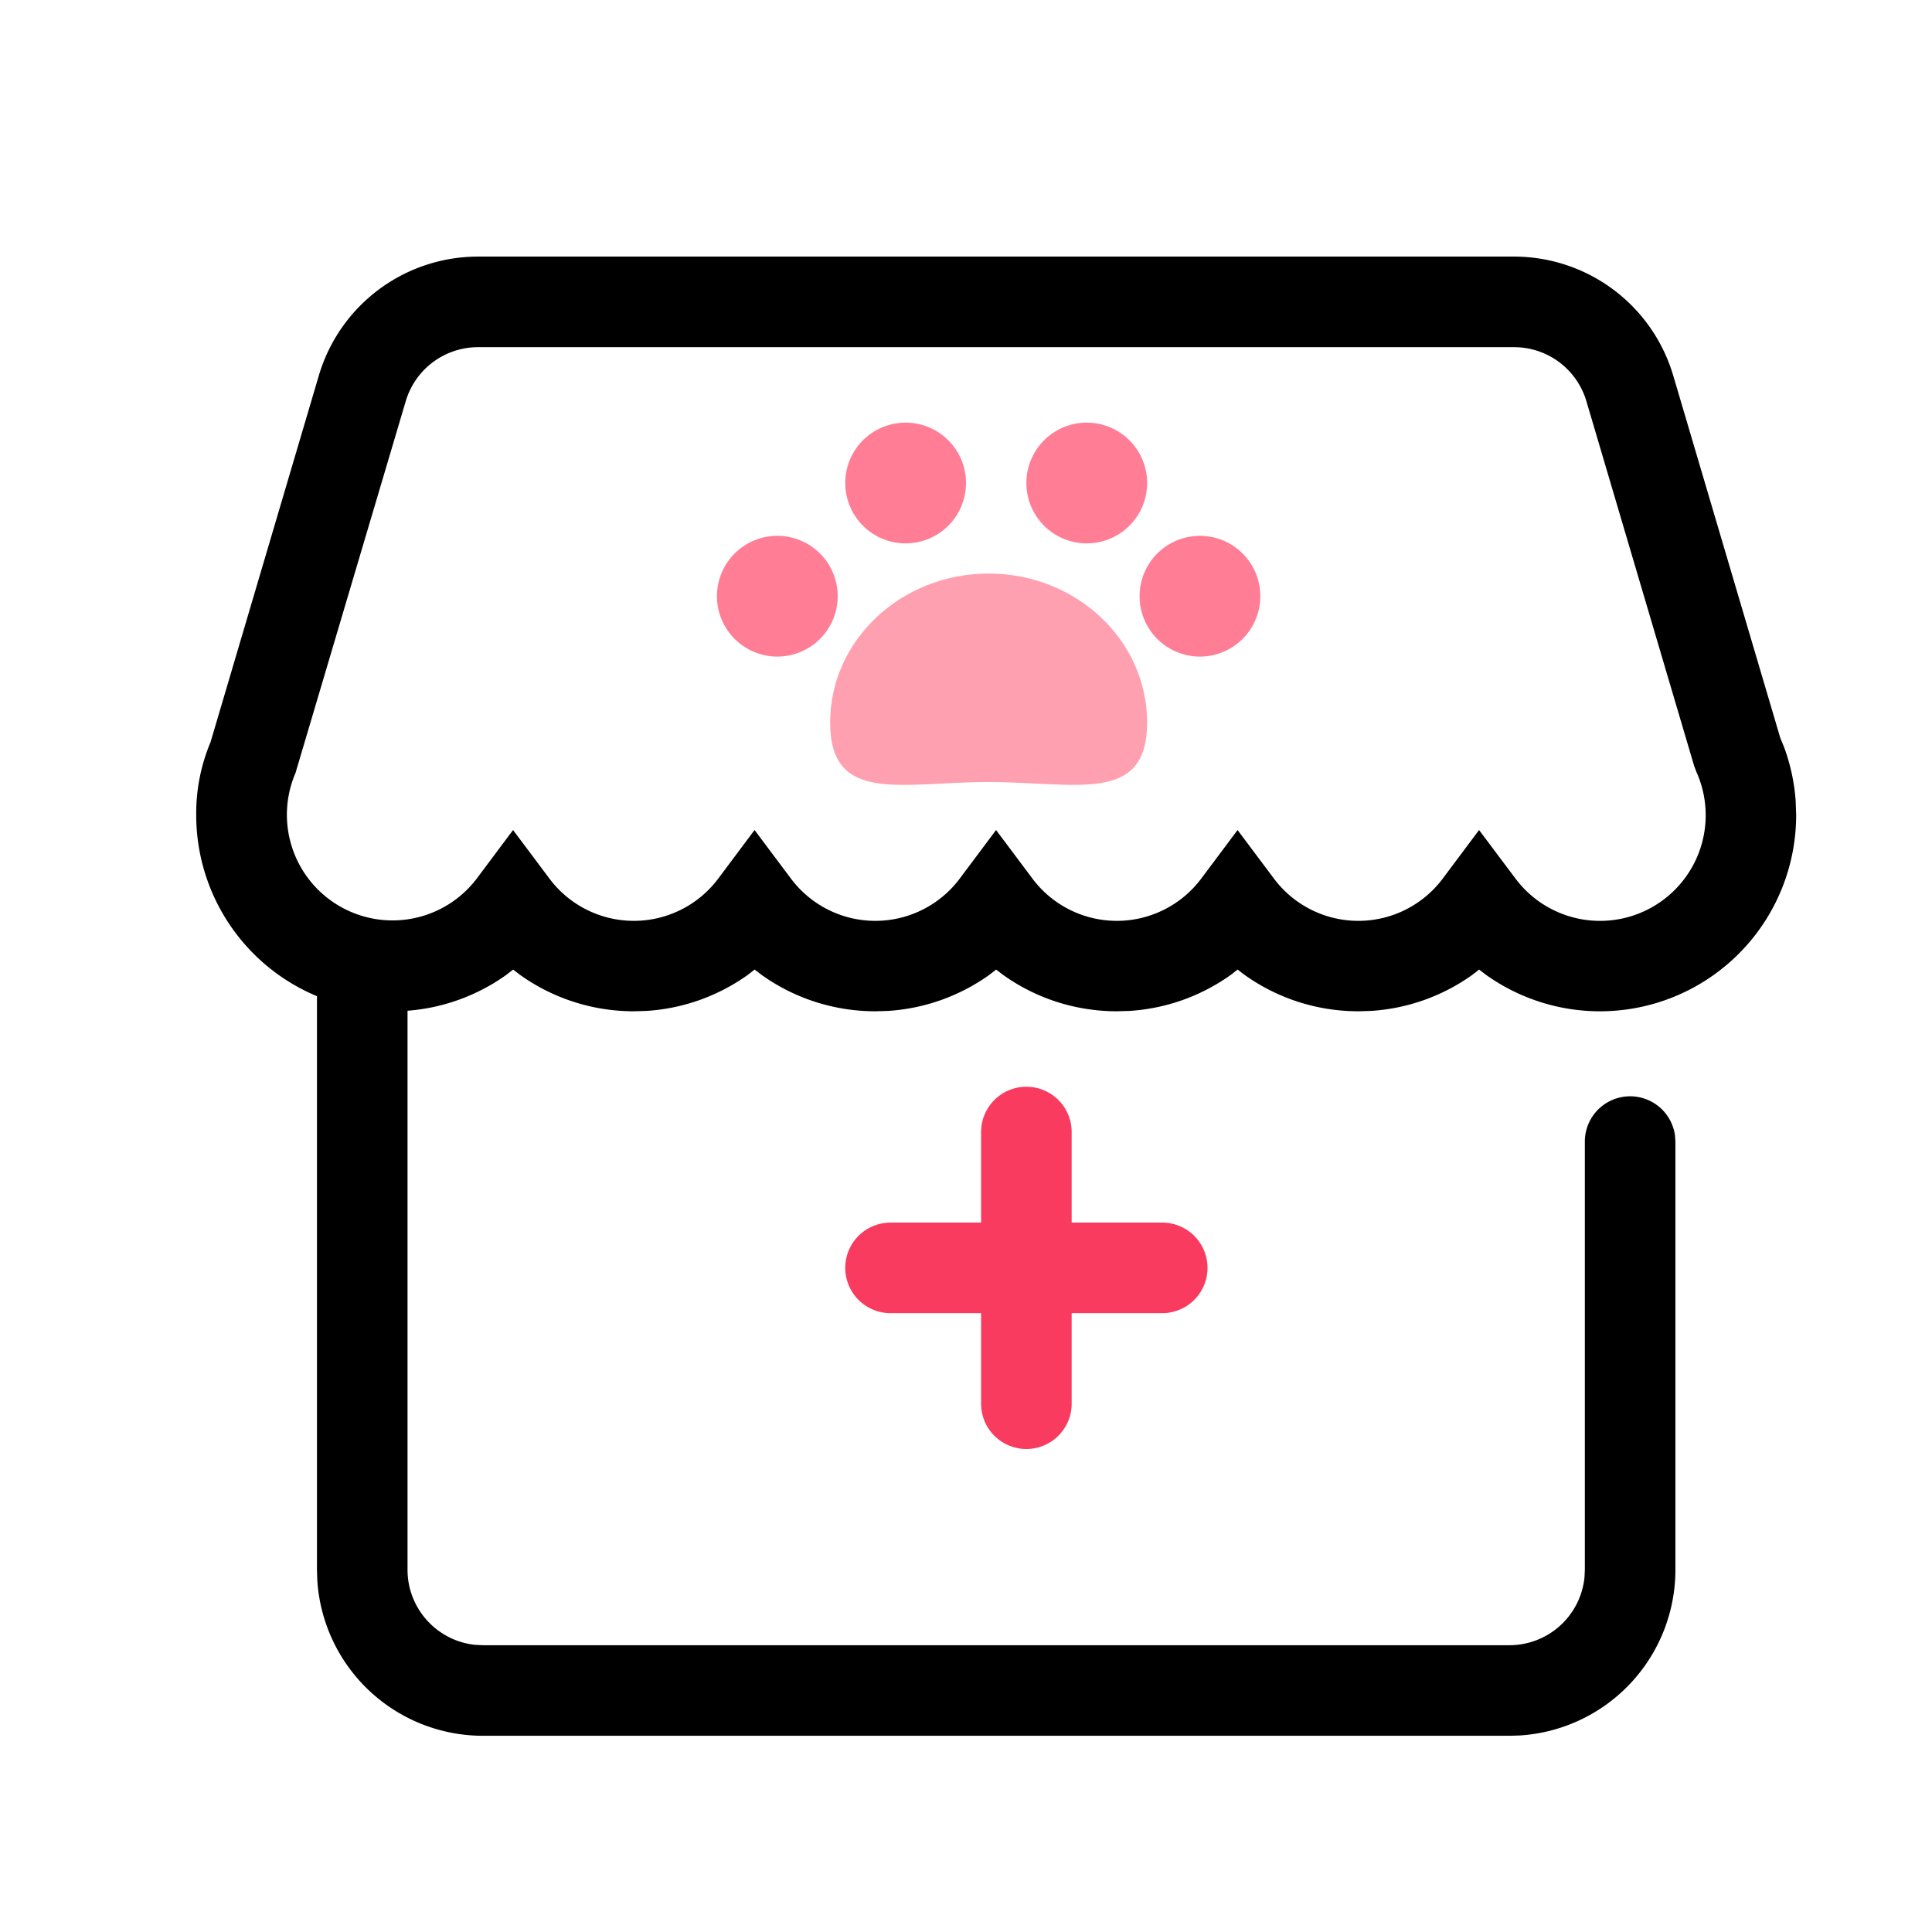 <?xml version='1.0' standalone='no'?><!DOCTYPE svg PUBLIC '-//W3C//DTD SVG 1.1//EN'
  'http://www.w3.org/Graphics/SVG/1.1/DTD/svg11.dtd'>
<svg t='1579098937165' class='icon' viewBox='0 0 1024 1024' version='1.1' xmlns='http://www.w3.org/2000/svg' p-id='4924'
     xmlns:xlink='http://www.w3.org/1999/xlink' width='200' height='200'>
  <defs>
    <style type='text/css'></style>
  </defs>
  <path
    d='M192 488a24 24 0 0 1 23.776 20.736L216 512v320c0 20.704 15.744 37.76 35.904 39.808L256 872h544a40 40 0 0 0 39.808-35.904L840 832v-226.944a24 24 0 0 1 47.776-3.264l0.224 3.264V832a88 88 0 0 1-82.624 87.84L800 920H256a88 88 0 0 1-87.84-82.624L168 832V512a24 24 0 0 1 24-24z'
    fill='#000000' p-id='4925'></path>
  <path
    d='M802.432 136H253.376a88 88 0 0 0-84.384 63.04l-57.408 194.336A97.28 97.28 0 0 0 104 432a104 104 0 0 0 104 104l6.592-0.192a103.584 103.584 0 0 0 53.76-19.104l3.616-2.816 3.68 2.816c17.28 12.352 38.272 19.296 60.352 19.296l6.592-0.192a103.584 103.584 0 0 0 53.76-19.104l3.616-2.816 3.68 2.816c17.28 12.352 38.272 19.296 60.352 19.296l6.592-0.192a103.584 103.584 0 0 0 53.76-19.104l3.616-2.816 3.68 2.816c17.28 12.352 38.272 19.296 60.352 19.296l6.592-0.192a103.584 103.584 0 0 0 53.76-19.104l3.616-2.816 3.68 2.816c17.28 12.352 38.272 19.296 60.352 19.296l6.592-0.192a103.584 103.584 0 0 0 53.76-19.104l3.616-2.816 3.68 2.816A104 104 0 0 0 952 432l-0.256-7.424a103.584 103.584 0 0 0-6.144-28.576l-2.016-4.896-56.736-192.032a88 88 0 0 0-84.416-63.072zM253.376 184h549.056a40 40 0 0 1 38.4 28.672l57.088 193.248 1.152 3.072a56 56 0 0 1-95.904 56.576l-19.232-25.632-19.2 25.664a55.872 55.872 0 0 1-89.6-0.032l-19.2-25.632-19.2 25.664a55.872 55.872 0 0 1-89.6-0.032l-19.2-25.632-19.2 25.664a55.872 55.872 0 0 1-89.6-0.032l-19.2-25.632-19.2 25.664a55.872 55.872 0 0 1-89.6-0.032l-19.2-25.632-19.2 25.664a56 56 0 0 1-96.128-55.872L215.04 212.672a40 40 0 0 1 38.336-28.672z'
    fill='#000000' p-id='4926'></path>
  <path
    d='M544 576a24 24 0 0 1 24 24v48h48a24 24 0 1 1 0 48h-48v48a24 24 0 1 1-48 0v-48h-48a24 24 0 1 1 0-48h48v-48A24 24 0 0 1 544 576z'
    fill='#F93B5F' p-id='4927'></path>
  <path d='M636 316m-32 0a32 32 0 1 0 64 0 32 32 0 1 0-64 0Z' fill='#FF7E96' p-id='4928'></path>
  <path d='M576 256m-32 0a32 32 0 1 0 64 0 32 32 0 1 0-64 0Z' fill='#FF7E96' p-id='4929'></path>
  <path d='M480 256m-32 0a32 32 0 1 0 64 0 32 32 0 1 0-64 0Z' fill='#FF7E96' p-id='4930'></path>
  <path d='M412 316m-32 0a32 32 0 1 0 64 0 32 32 0 1 0-64 0Z' fill='#FF7E96' p-id='4931'></path>
  <path d='M524 414.496c46.4 0 84 12 84-31.584S570.4 304 524 304 440 339.328 440 382.912s37.6 31.584 84 31.584z'
        fill='#FF7E96' opacity='.737' p-id='4932'></path>
</svg>
